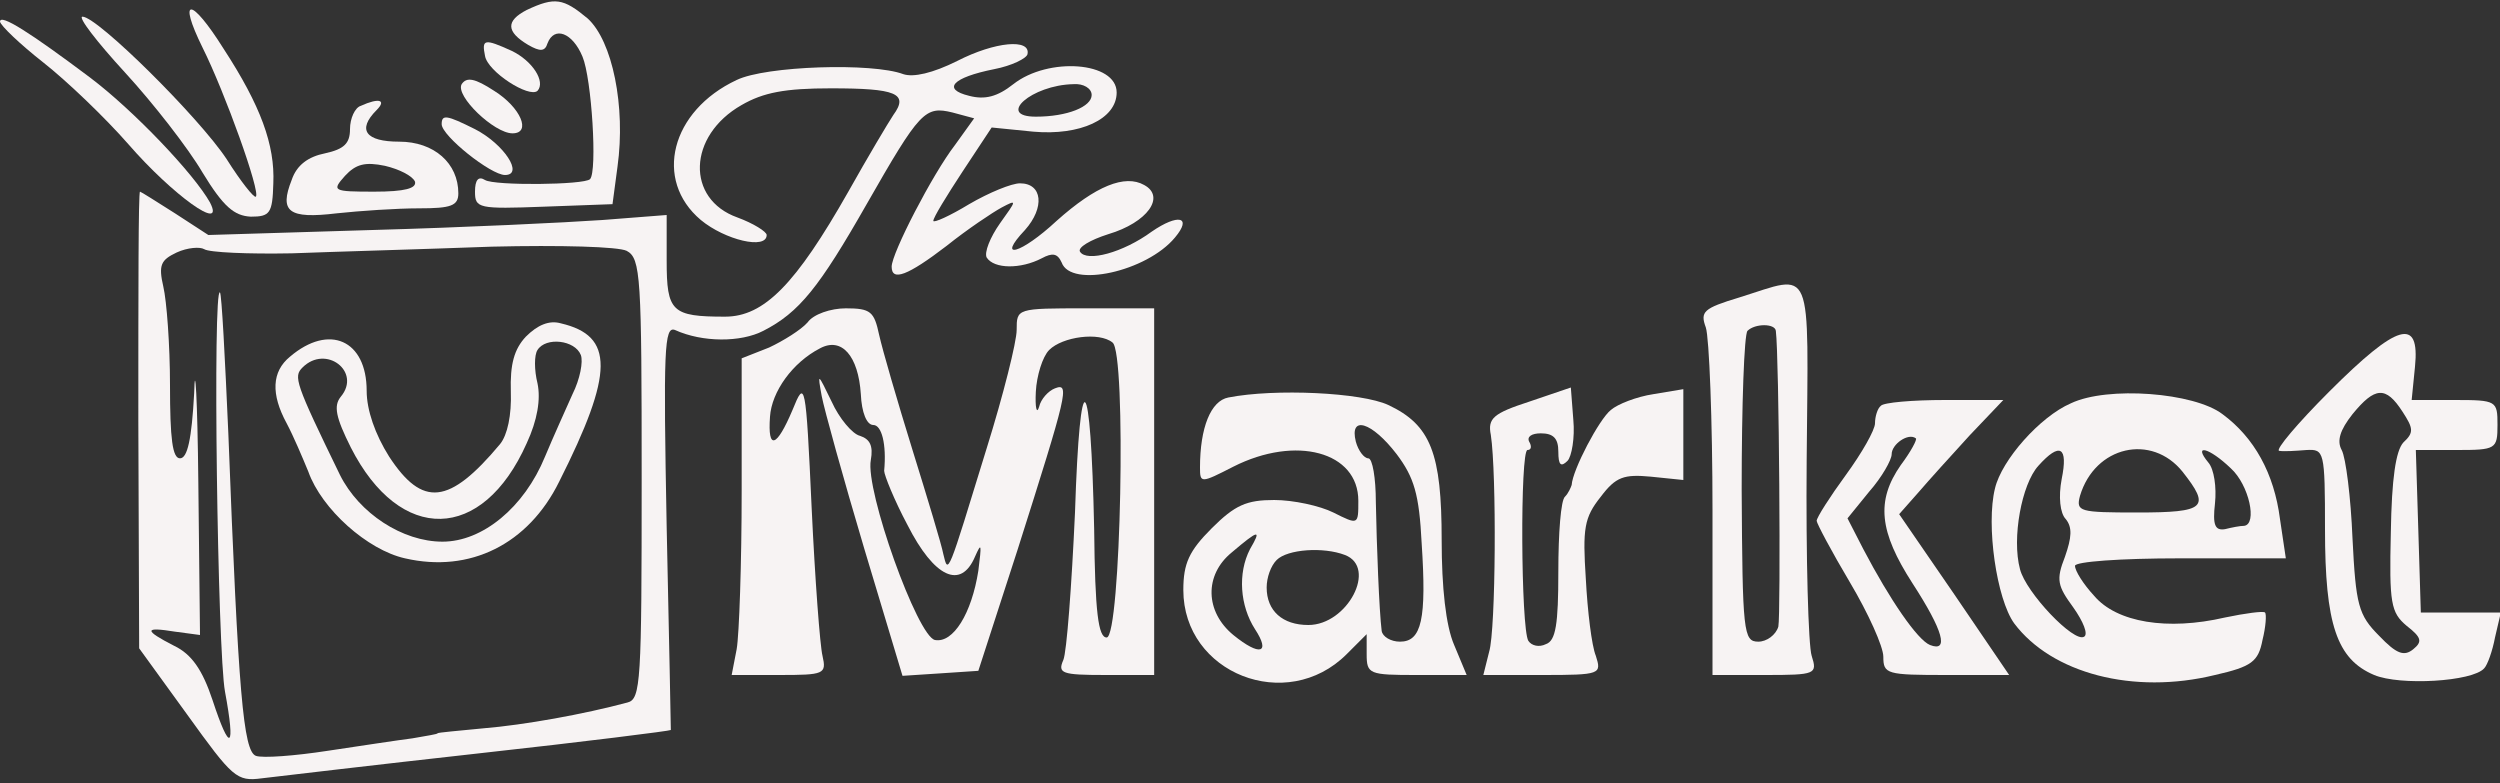  <svg  version="1.0" xmlns="http://www.w3.org/2000/svg"  width="300pt" height="94pt" viewBox="0 0 300 94"  preserveAspectRatio="xMidYMid meet"><rect x="0" y="0" width="300" height="94" fill="#333333" stroke="none"/>  <g transform="translate(0,94) scale(0.1,-0.1)" fill="#f7f3f3" stroke="none"> <path d="M632 928 c-25 -13 -25 -26 2 -42 14 -8 20 -8 23 2 8 21 30 13 42 -16 11 -26 18 -138 9 -147 -7 -7 -115 -8 -126 -1 -8 5 -12 0 -12 -14 0 -20 4 -21 83 -18 l82 3 6 45 c10 72 -6 151 -36 178 -29 24 -39 26 -73 10z"/> <path d="M243 883 c27 -54 70 -174 64 -179 -2 -2 -18 18 -35 45 -33 50 -155 171 -173 171 -6 0 17 -30 51 -67 34 -37 76 -91 93 -120 25 -41 38 -52 58 -53 23 0 26 4 27 40 2 46 -15 93 -60 162 -39 62 -55 62 -25 1z"/> <path d="M0 914 c1 -5 24 -27 52 -49 28 -22 74 -66 102 -98 53 -61 117 -107 98 -70 -19 34 -91 110 -144 150 -72 54 -108 77 -108 67z"/> <path d="M582 873 c3 -19 53 -51 63 -42 10 11 -6 36 -31 48 -33 15 -36 14 -32 -6z"/> <path d="M1149 867 c-30 -15 -53 -20 -65 -16 -37 14 -165 10 -200 -7 -79 -37 -100 -120 -43 -168 29 -24 79 -36 79 -18 0 4 -16 14 -35 21 -62 22 -60 98 5 135 26 15 52 20 107 20 78 0 94 -6 75 -32 -6 -9 -31 -51 -54 -92 -63 -111 -101 -150 -148 -150 -64 0 -70 6 -70 67 l0 55 -77 -6 c-43 -3 -167 -9 -276 -12 l-197 -6 -40 26 c-22 14 -41 26 -42 26 -2 0 -2 -123 -2 -274 l1 -274 58 -80 c54 -75 59 -80 89 -76 17 2 135 16 261 30 127 14 230 27 230 28 0 0 -2 110 -5 244 -4 213 -3 241 10 236 33 -15 79 -15 106 -1 43 22 67 52 124 152 64 112 70 118 103 110 l26 -7 -23 -32 c-27 -35 -76 -130 -76 -146 0 -18 19 -11 66 25 25 20 55 40 66 46 19 10 18 9 -2 -19 -12 -17 -19 -35 -16 -41 9 -14 41 -14 66 -1 13 7 19 6 24 -5 11 -31 102 -11 136 30 21 25 4 29 -28 7 -34 -25 -78 -37 -86 -24 -3 5 12 14 34 21 47 14 69 45 43 59 -23 13 -58 -1 -105 -43 -43 -40 -73 -48 -38 -11 24 27 21 56 -6 56 -10 0 -37 -11 -61 -25 -23 -14 -43 -23 -43 -20 0 4 16 30 35 59 l35 53 50 -5 c56 -5 100 15 100 47 0 37 -82 43 -124 10 -19 -15 -34 -19 -53 -14 -33 8 -20 22 30 32 21 4 39 13 40 18 4 19 -39 15 -84 -8z m161 -41 c0 -14 -29 -26 -67 -26 -48 0 -5 38 45 39 12 1 22 -5 22 -13z m-960 -190 c52 2 160 5 240 8 83 2 152 0 162 -5 17 -9 18 -31 18 -274 0 -243 -1 -264 -17 -268 -52 -14 -124 -27 -173 -31 -30 -3 -55 -5 -55 -6 0 -1 -13 -3 -30 -6 -16 -2 -62 -9 -102 -15 -39 -6 -78 -9 -86 -6 -15 6 -21 74 -33 387 -4 91 -8 167 -10 169 -9 10 -3 -431 6 -479 13 -70 6 -74 -15 -10 -12 36 -25 55 -46 65 -37 19 -36 23 1 17 l30 -4 -2 183 c-1 101 -4 149 -5 107 -3 -55 -8 -78 -17 -78 -9 0 -12 23 -12 88 0 48 -4 101 -8 118 -6 26 -3 32 16 41 13 6 28 7 33 4 6 -4 53 -6 105 -5z"/> <path d="M631 536 c-14 -15 -19 -33 -18 -66 1 -28 -4 -52 -13 -63 -61 -73 -93 -76 -133 -15 -17 27 -27 56 -27 79 0 61 -45 81 -92 41 -22 -18 -23 -45 -4 -80 8 -15 19 -41 26 -58 16 -45 71 -94 116 -104 78 -18 148 17 185 92 66 131 66 175 2 190 -14 4 -28 -2 -42 -16z m66 -22 c3 -8 -1 -29 -10 -47 -8 -18 -23 -51 -33 -75 -25 -61 -75 -102 -123 -102 -48 0 -100 34 -123 80 -54 111 -56 118 -45 129 28 28 71 -5 46 -35 -9 -11 -6 -25 12 -61 59 -116 158 -114 211 5 13 28 17 53 13 72 -4 16 -4 34 0 40 10 16 45 12 52 -6z"/> <path d="M554 839 c-8 -14 39 -59 61 -59 23 0 10 31 -22 51 -23 15 -33 17 -39 8z"/> <path d="M433 813 c-7 -2 -13 -15 -13 -28 0 -17 -7 -24 -30 -29 -20 -4 -34 -14 -40 -32 -15 -38 -4 -47 54 -40 28 3 72 6 99 6 38 0 47 3 47 18 0 36 -29 62 -71 62 -40 0 -51 14 -27 38 12 12 3 15 -19 5z m65 -91 c2 -8 -12 -12 -49 -12 -50 0 -51 1 -35 19 13 14 24 17 48 12 17 -4 33 -12 36 -19z"/> <path d="M530 791 c0 -14 59 -61 76 -61 23 0 -1 37 -36 55 -34 17 -40 18 -40 6z"/> <path d="M2087 583 c-43 -13 -47 -17 -40 -36 4 -12 8 -111 8 -220 l0 -197 63 0 c61 0 63 1 56 23 -4 12 -7 118 -6 235 2 240 9 223 -81 195z m44 -40 c4 -31 6 -342 3 -355 -3 -10 -14 -18 -24 -18 -18 0 -19 11 -20 183 0 101 3 186 7 190 9 9 33 9 34 0z"/> <path d="M969 553 c-8 -9 -29 -22 -46 -30 l-33 -13 0 -159 c0 -87 -3 -173 -6 -190 l-6 -31 57 0 c54 0 57 1 52 23 -3 12 -9 92 -13 177 -7 153 -8 155 -23 118 -19 -45 -30 -49 -27 -8 2 30 27 65 60 82 26 14 46 -9 49 -55 1 -22 7 -37 15 -37 10 0 16 -23 13 -55 0 -5 12 -35 28 -65 32 -63 64 -78 81 -38 8 18 8 15 4 -17 -8 -51 -30 -87 -52 -83 -21 4 -84 180 -77 216 3 17 -1 25 -13 29 -9 2 -25 21 -34 41 -17 35 -17 35 -12 7 3 -16 26 -99 51 -183 l46 -153 46 3 45 3 47 145 c60 189 63 201 45 194 -8 -3 -17 -13 -19 -22 -3 -10 -5 -1 -4 18 1 19 8 42 16 50 16 16 60 22 76 9 17 -12 10 -354 -7 -354 -10 0 -14 30 -15 130 -4 194 -17 205 -23 20 -4 -88 -10 -168 -14 -177 -7 -16 -2 -18 50 -18 l59 0 0 220 0 220 -82 0 c-83 0 -83 0 -83 -26 0 -14 -16 -78 -36 -142 -47 -153 -46 -152 -52 -127 -2 11 -19 67 -37 125 -18 58 -36 120 -40 138 -6 28 -10 32 -40 32 -18 0 -39 -7 -46 -17z"/> <path d="M2795 470 c-38 -38 -65 -70 -60 -71 6 -1 20 0 33 1 21 1 22 -1 22 -95 0 -114 14 -156 59 -175 31 -13 118 -8 132 8 4 4 10 21 13 37 l7 30 -48 0 -48 0 -3 98 -3 97 49 0 c47 0 49 1 49 30 0 29 -1 30 -51 30 l-52 0 4 40 c6 60 -21 52 -103 -30z m88 -24 c13 -20 14 -25 1 -37 -9 -10 -14 -43 -15 -108 -2 -85 0 -96 19 -112 18 -14 19 -19 8 -28 -11 -9 -20 -6 -41 16 -25 25 -28 37 -32 117 -2 49 -8 97 -13 106 -6 11 -2 24 13 43 27 33 40 34 60 3z"/> <path d="M1835 458 c-43 -14 -50 -20 -46 -40 7 -46 6 -234 -2 -260 l-7 -28 71 0 c70 0 71 1 64 23 -5 12 -10 54 -12 92 -4 61 -2 74 18 99 18 24 28 27 60 24 l39 -4 0 55 0 54 -36 -6 c-20 -3 -43 -12 -51 -19 -14 -11 -46 -72 -47 -90 -1 -3 -4 -10 -8 -14 -5 -4 -8 -44 -8 -90 0 -63 -3 -83 -15 -87 -8 -4 -17 -2 -21 4 -9 15 -10 229 -1 229 5 0 5 5 2 10 -3 6 3 10 14 10 15 0 21 -6 21 -22 0 -16 3 -19 11 -11 5 5 9 28 7 49 l-3 39 -50 -17z"/> <path d="M1474 463 c-21 -4 -34 -36 -34 -84 0 -19 1 -19 40 1 75 38 150 18 150 -41 0 -29 0 -29 -30 -14 -16 8 -48 15 -71 15 -33 0 -47 -6 -75 -34 -27 -27 -34 -42 -34 -74 0 -100 124 -149 196 -77 l24 24 0 -24 c0 -24 3 -25 60 -25 l60 0 -15 36 c-10 23 -15 69 -15 126 0 104 -13 138 -64 162 -32 15 -136 20 -192 9z m202 -68 c21 -28 27 -48 30 -107 6 -91 0 -118 -26 -118 -11 0 -21 6 -22 13 -3 24 -6 102 -7 155 0 28 -4 52 -9 52 -5 0 -12 9 -15 20 -8 32 19 24 49 -15z m-176 -114 c-15 -29 -12 -68 6 -96 19 -29 6 -33 -26 -7 -34 28 -35 72 -2 99 33 28 36 28 22 4z m114 -7 c39 -15 3 -84 -44 -84 -31 0 -50 17 -50 45 0 12 5 26 12 33 13 13 56 16 82 6z"/> <path d="M2485 456 c-37 -16 -83 -68 -91 -102 -11 -44 2 -133 23 -162 45 -60 143 -86 241 -62 44 10 52 16 57 42 4 16 5 31 3 33 -2 2 -24 -1 -48 -6 -69 -16 -130 -6 -157 26 -13 14 -23 30 -23 36 0 5 54 9 126 9 l127 0 -7 47 c-7 55 -31 98 -69 126 -34 26 -138 34 -182 13z m-11 -91 c-4 -21 -2 -41 5 -48 8 -10 7 -22 -1 -45 -11 -28 -9 -35 10 -61 12 -17 18 -32 13 -35 -12 -8 -70 53 -77 81 -10 37 2 102 22 124 26 29 36 23 28 -16z m145 9 c34 -43 28 -49 -54 -49 -70 0 -74 1 -69 20 18 60 86 75 123 29z m58 4 c22 -20 32 -67 16 -69 -5 0 -15 -2 -23 -4 -12 -2 -15 5 -12 31 2 19 -1 41 -8 49 -19 23 1 18 27 -7z"/> <path d="M2257 453 c-4 -3 -7 -13 -7 -21 0 -8 -16 -36 -35 -62 -19 -26 -35 -51 -35 -55 0 -3 18 -37 40 -74 22 -37 40 -77 40 -89 0 -21 4 -22 76 -22 l75 0 -66 97 -66 96 23 26 c12 14 40 45 62 69 l40 42 -70 0 c-39 0 -74 -3 -77 -7z m24 -71 c-30 -43 -26 -80 14 -142 37 -57 44 -83 21 -74 -15 6 -48 54 -80 115 l-19 37 26 32 c15 17 27 38 27 45 0 12 20 26 29 19 2 -1 -6 -16 -18 -32z"/> </g> </svg> 